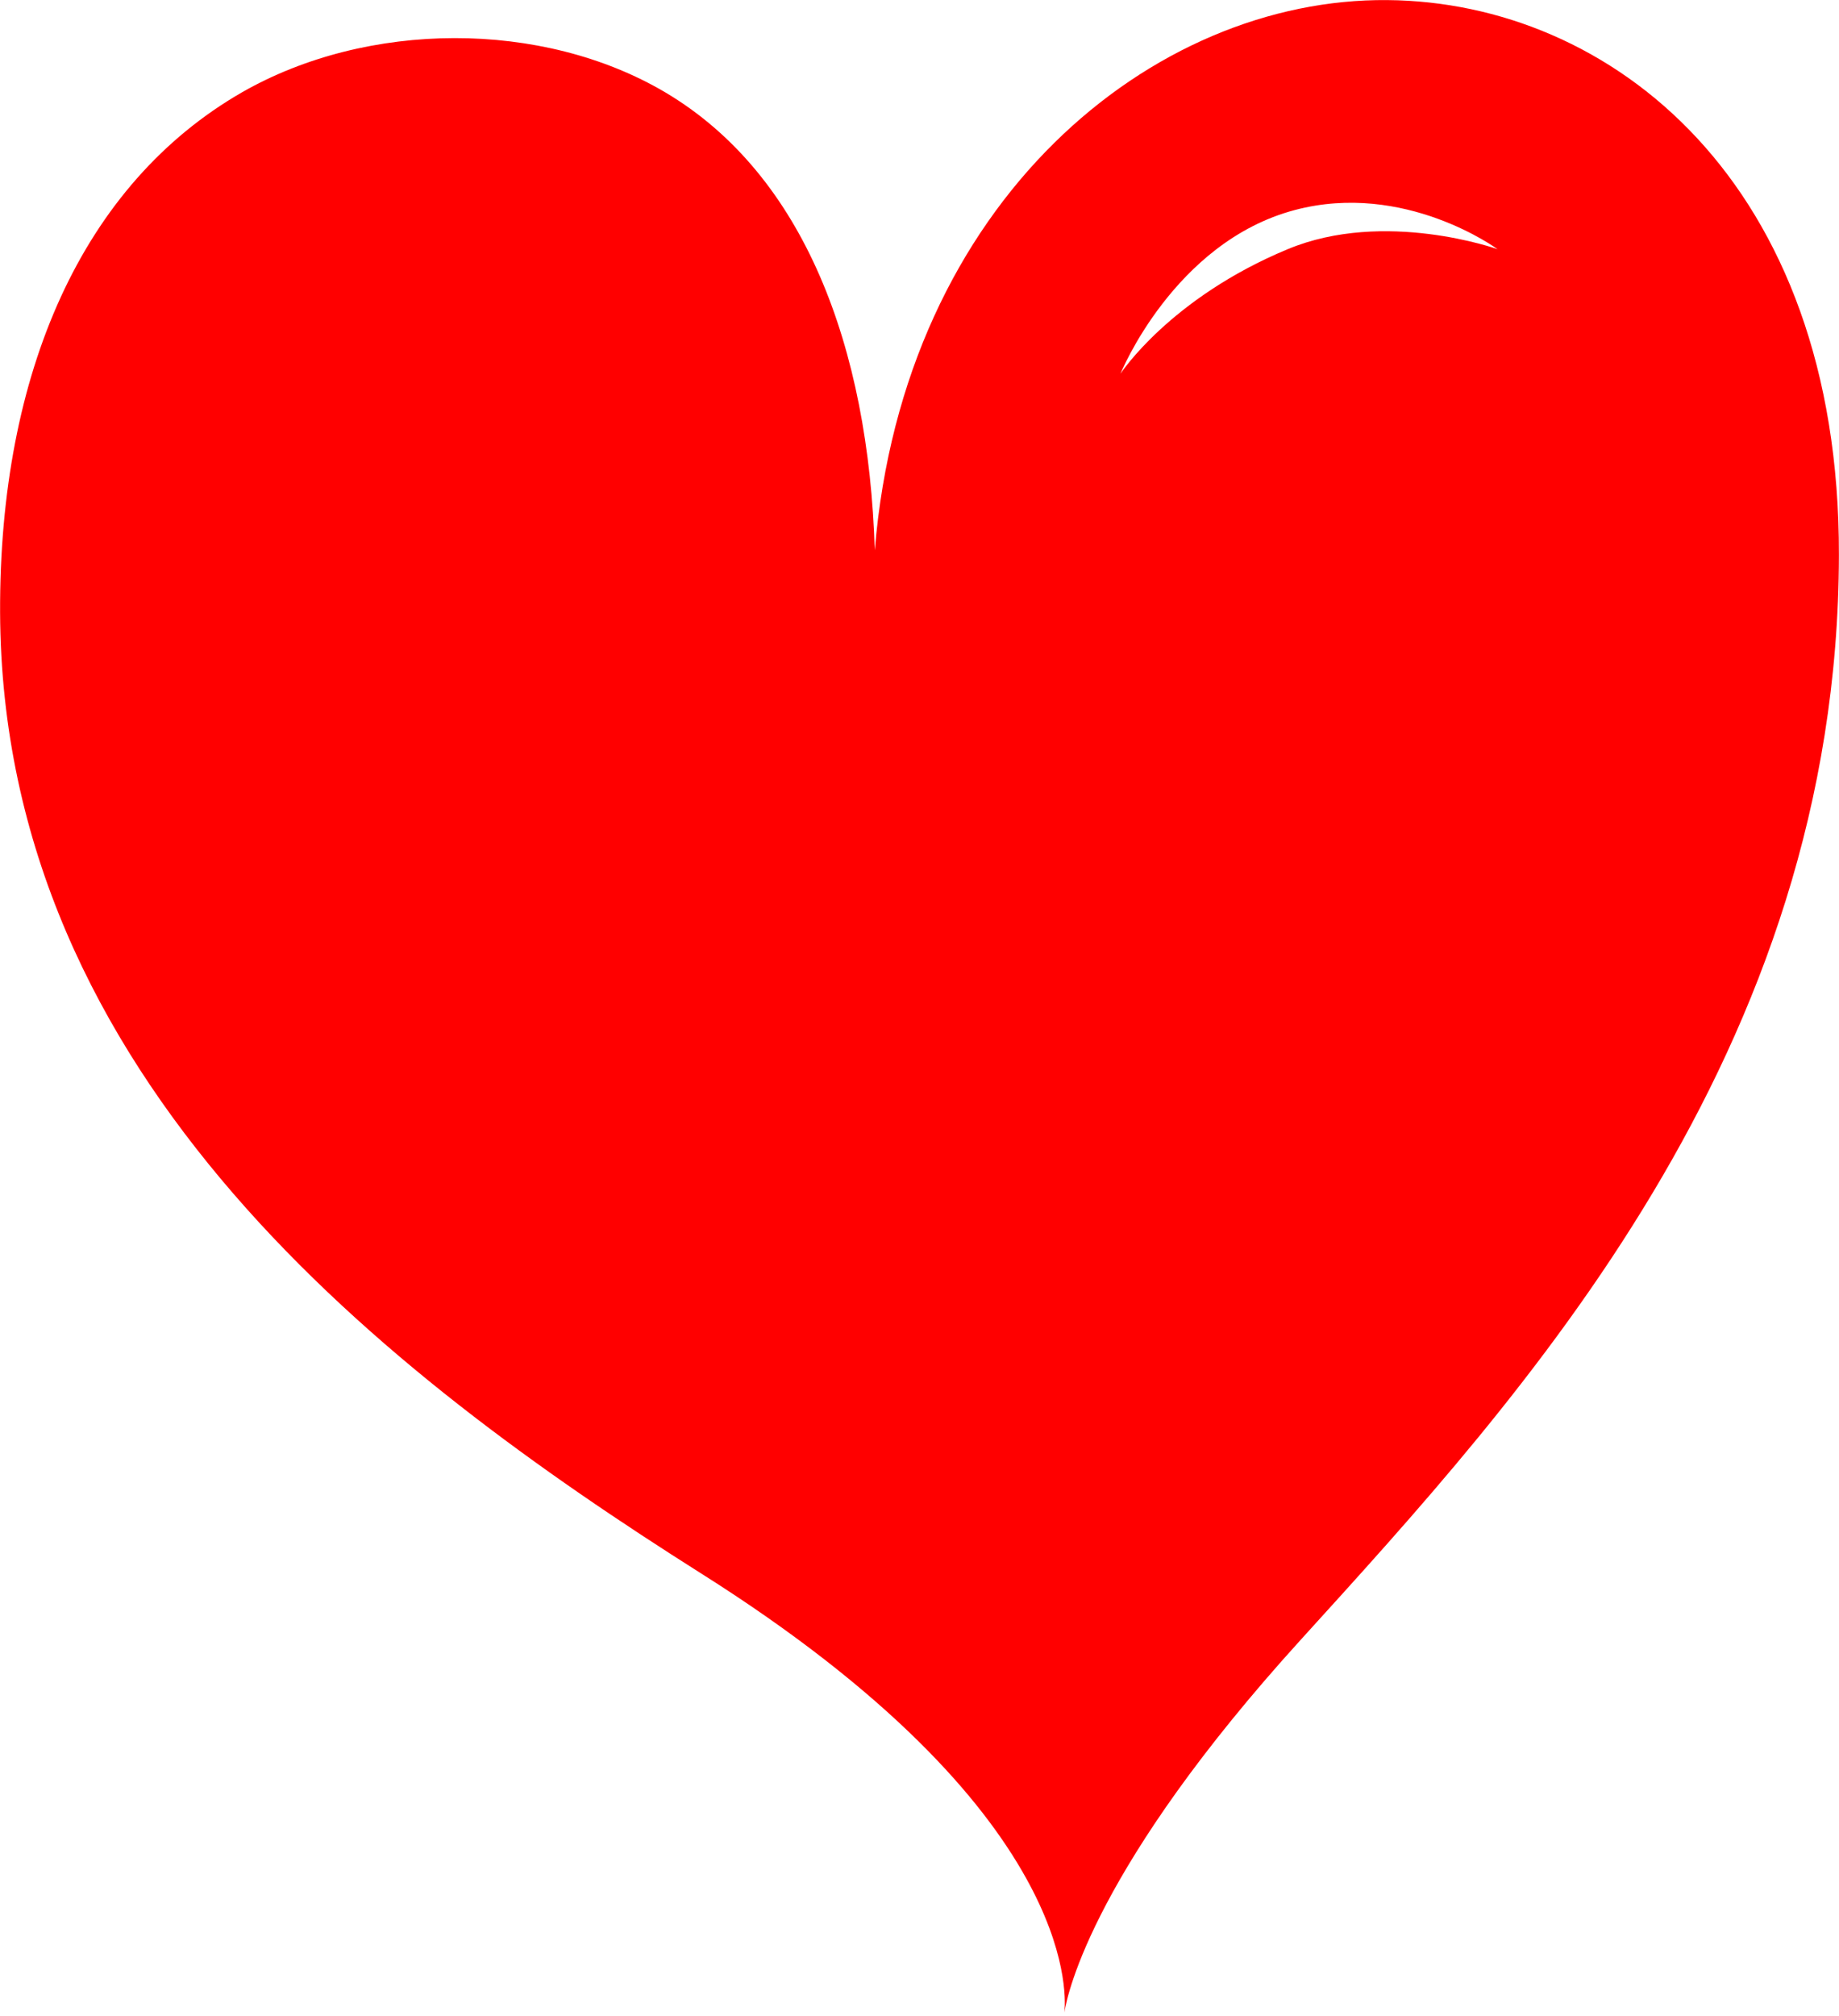 <?xml version="1.0" encoding="iso-8859-1"?>
<!-- Generator: Adobe Illustrator 12.0.0, SVG Export Plug-In . SVG Version: 6.00 Build 51448)  -->
<!DOCTYPE svg PUBLIC "-//W3C//DTD SVG 1.1//EN" "http://www.w3.org/Graphics/SVG/1.1/DTD/svg11.dtd">
<svg  version="1.1" id="heart" xmlns="http://www.w3.org/2000/svg" xmlns:xlink="http://www.w3.org/1999/xlink" width="41.503" height="45.464"
	 viewBox="0 0 41.503 45.464" style="overflow:visible;enable-background:new 0 0 41.503 45.464;" xml:space="preserve">
<g>
</g>
<g>
	<path style="fill:#FF0000;" d="M31.311,0.002c-5.29-0.05-10.919,4.52-11.569,12.41c-0.14-4.58-1.59-8.47-4.73-10.33
		c-2.78-1.64-6.72-1.62-9.55,0c-3.6,2.07-5.48,6.32-5.46,11.73c0.04,10.54,8.72,17.189,15.81,21.67c4.3,2.71,6.36,5.11,7.34,6.87
		c0.92,1.649,0.899,2.75,0.869,3.04c0.07-0.45,0.69-3.29,5.32-8.391c5.021-5.529,12.141-13.229,12.16-24.479
		C41.521,4.082,36.332,0.042,31.311,0.002z M29.222,4.737c2.482-0.658,4.574,0.883,4.574,0.883s-2.545-0.91-4.734,0
		c-2.663,1.105-3.775,2.81-3.775,2.81S26.492,5.46,29.222,4.737z"/>
</g>
</svg>
